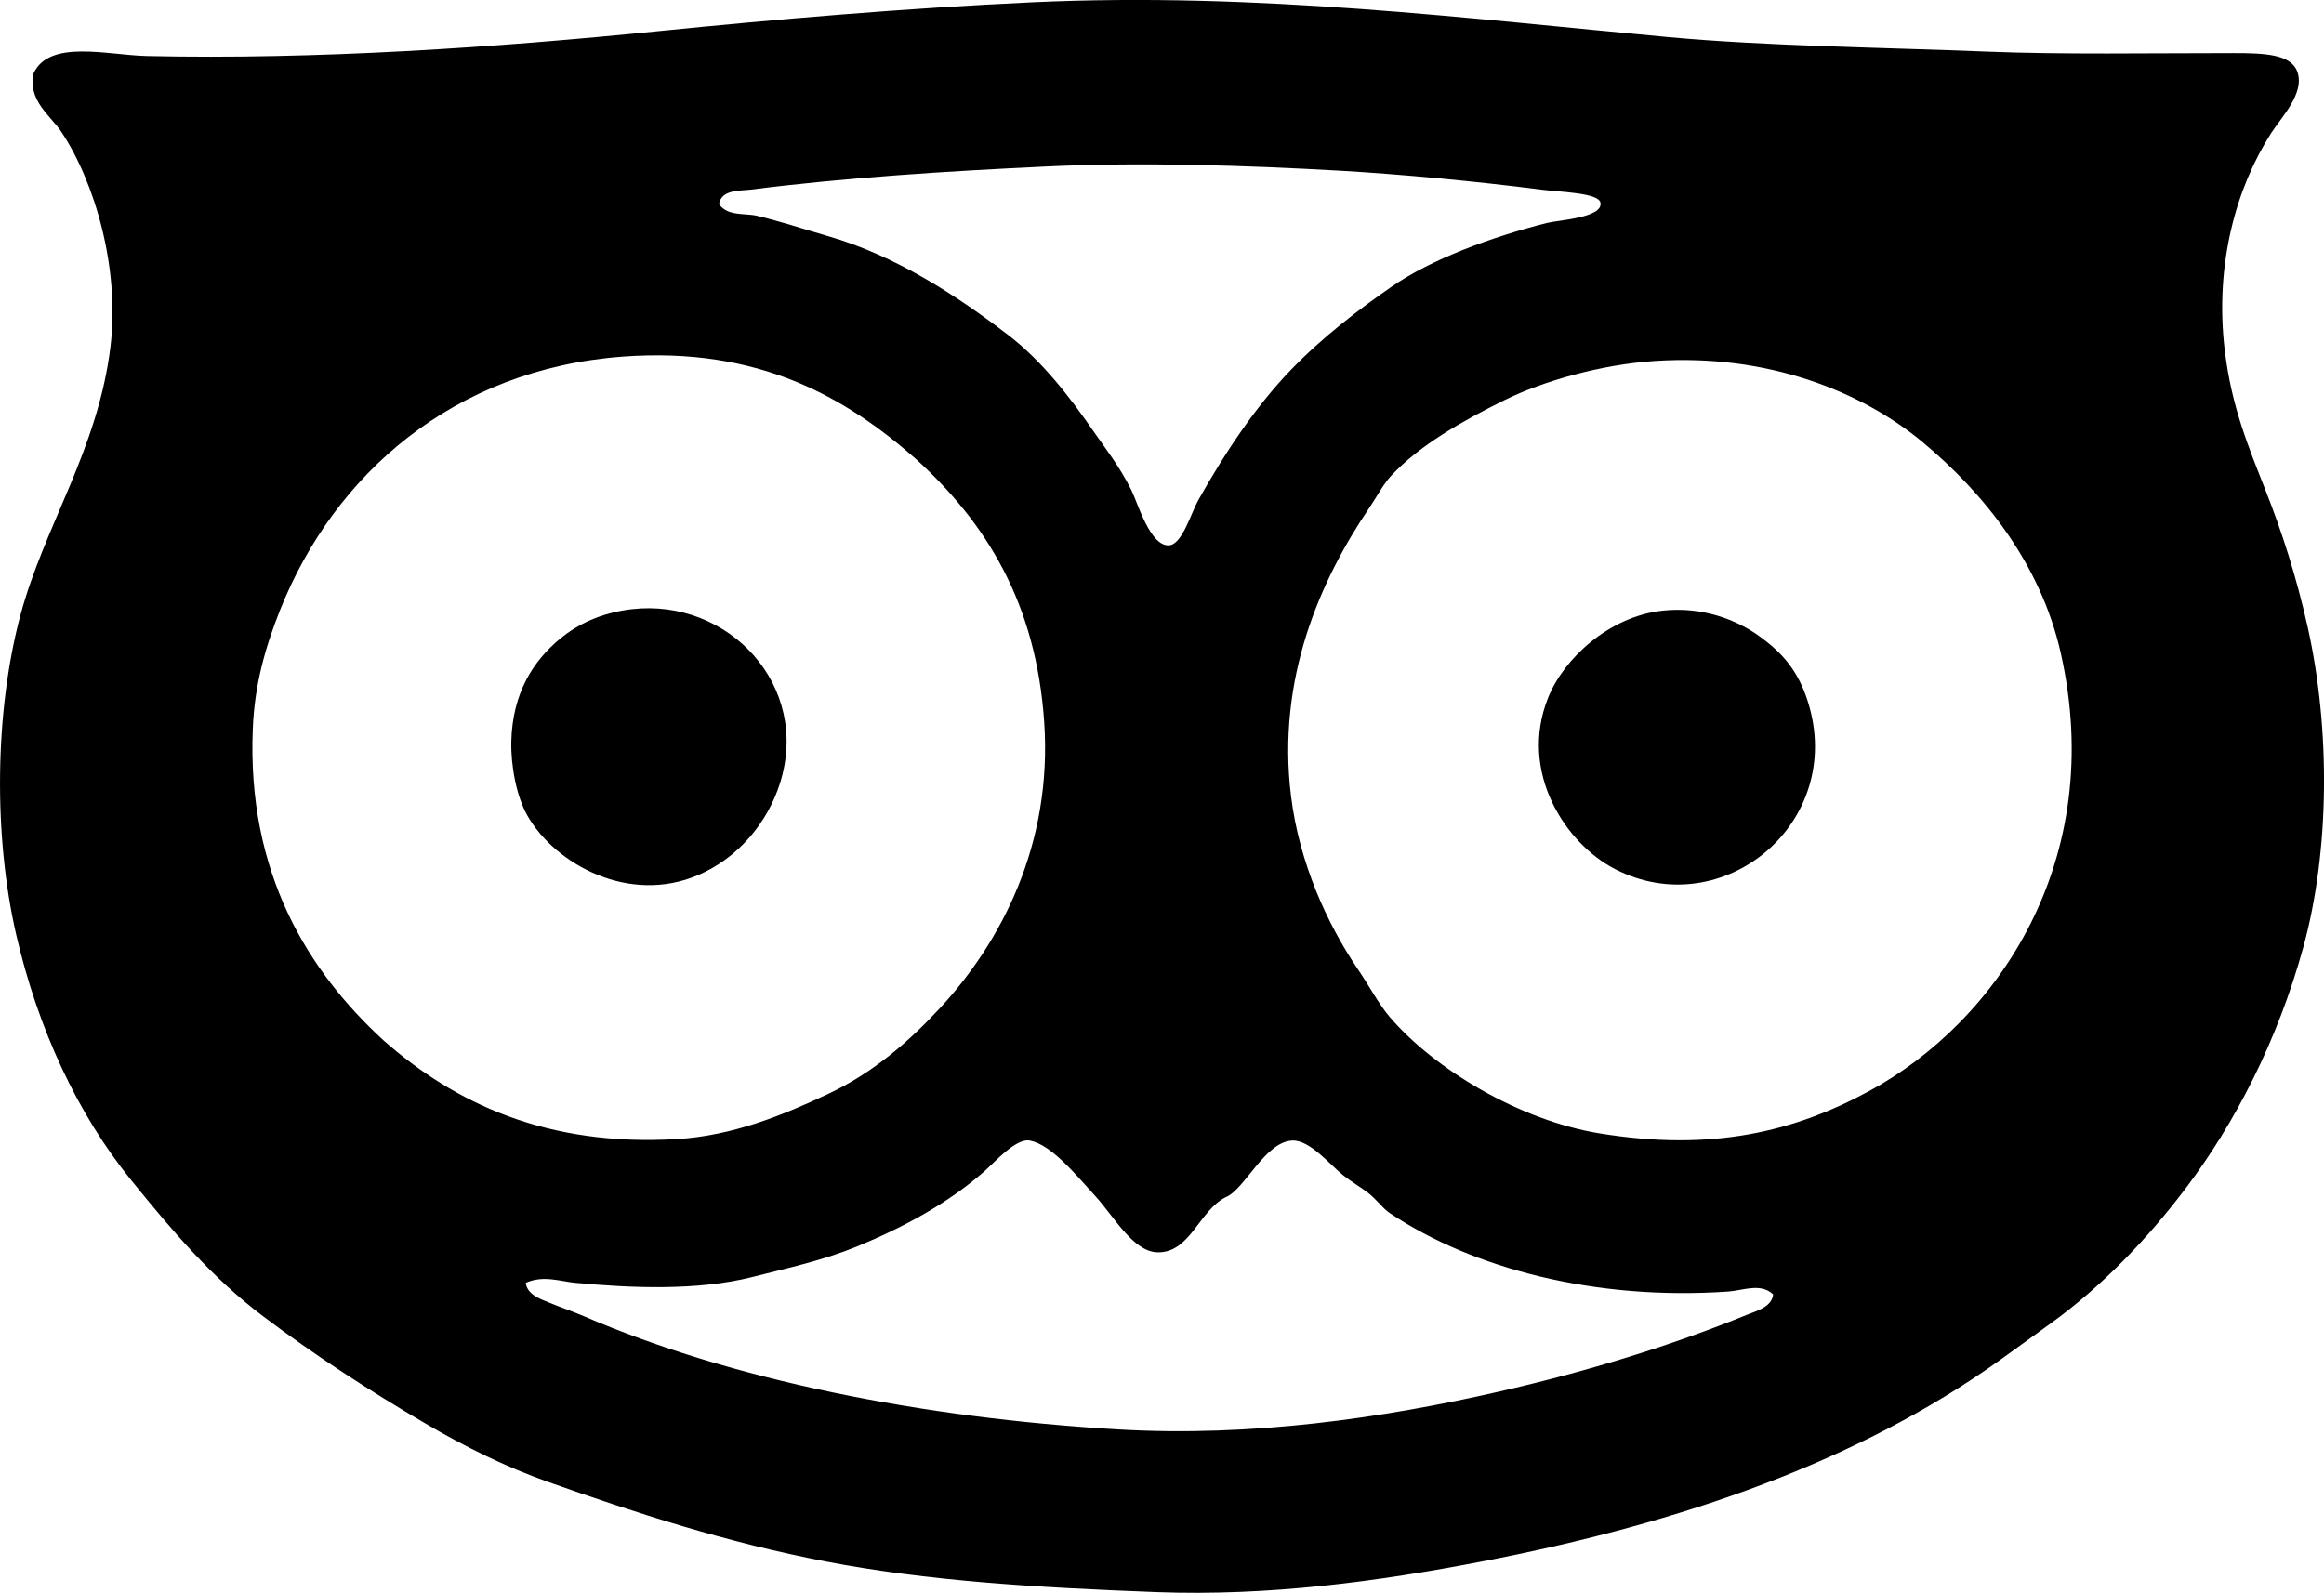 <?xml version="1.0" encoding="iso-8859-1"?>
<!-- Generator: Adobe Illustrator 19.2.0, SVG Export Plug-In . SVG Version: 6.00 Build 0)  -->
<svg version="1.1" xmlns="http://www.w3.org/2000/svg" xmlns:xlink="http://www.w3.org/1999/xlink" x="0px" y="0px"
	 viewBox="0 0 78.2 53.607" style="enable-background:new 0 0 78.2 53.607;" xml:space="preserve">
<g id="Association_x5F_of_x5F_Swedish_x5F_Book_x5F_Trade">
	<path style="fill-rule:evenodd;clip-rule:evenodd;" d="M1.128,2.472C1.663,1.314,3.615,1.856,4.94,1.886
		c5.707,0.129,11.813-0.293,17.15-0.831c4.083-0.411,8.352-0.778,12.656-0.978c7.552-0.35,14.707,0.557,21.401,1.173
		c3.287,0.302,7.193,0.347,10.75,0.489c2.518,0.1,5.392,0.049,8.258,0.049c1.033,0,1.941,0.031,2.15,0.635
		c0.249,0.723-0.54,1.522-0.88,2.052c-1.164,1.813-1.917,4.408-1.563,7.329c0.226,1.865,0.777,3.191,1.368,4.691
		c0.56,1.42,1.04,2.913,1.417,4.593c0.773,3.44,0.748,7.55-0.146,10.799c-0.866,3.144-2.295,5.911-3.958,8.111
		c-1.269,1.678-2.811,3.296-4.544,4.545c-0.58,0.418-1.153,0.839-1.759,1.271c-4.708,3.351-10.588,5.435-17.395,6.743
		c-3.446,0.662-7.133,1.169-10.945,1.026c-4.064-0.153-7.697-0.377-11.091-1.026c-3.354-0.642-6.427-1.642-9.382-2.688
		c-1.416-0.501-2.799-1.188-4.104-1.955c-1.929-1.132-3.747-2.314-5.473-3.616c-1.709-1.29-3.056-2.873-4.447-4.593
		c-1.787-2.209-3.125-5.065-3.86-8.258c-0.757-3.286-0.734-7.462,0.146-10.75c0.803-2.998,2.612-5.575,3.029-9.04
		c0.318-2.637-0.531-5.543-1.661-7.231C1.701,3.895,0.931,3.384,1.128,2.472z M25.462,7.261c0.761,0.176,1.575,0.448,2.395,0.684
		c2.303,0.663,4.372,2.031,6.059,3.323c1.117,0.855,2.052,2.042,2.932,3.322c0.368,0.535,0.804,1.075,1.222,1.906
		c0.206,0.409,0.628,1.904,1.271,1.857c0.439-0.033,0.735-1.083,0.977-1.515c0.911-1.623,1.951-3.18,3.127-4.398
		c1.063-1.101,2.292-2.037,3.372-2.785c1.358-0.941,3.341-1.667,5.228-2.15c0.376-0.096,1.905-0.173,1.808-0.684
		c-0.063-0.334-1.363-0.357-2.003-0.44c-2.17-0.28-4.787-0.523-6.743-0.635c-3.204-0.183-6.678-0.293-9.821-0.147
		c-3.444,0.161-6.865,0.381-10.017,0.782c-0.361,0.046-0.994-0.012-1.075,0.489C24.478,7.284,25.07,7.17,25.462,7.261z
		 M20.967,12.001c-5.718,0.419-9.721,3.978-11.532,8.502c-0.511,1.277-0.867,2.546-0.928,4.007
		c-0.206,4.881,1.87,8.185,4.398,10.505c2.414,2.13,5.509,3.579,9.87,3.322c1.878-0.11,3.582-0.811,5.082-1.515
		c1.534-0.72,2.739-1.781,3.762-2.883c2.073-2.23,3.795-5.53,3.518-9.626c-0.271-4.02-1.955-6.726-4.349-8.893
		C28.452,13.371,25.526,11.666,20.967,12.001z M50.626,13.466c-1.436,0.71-2.854,1.517-3.811,2.541
		c-0.271,0.29-0.491,0.718-0.733,1.075c-1.652,2.437-3.132,5.757-2.639,9.724c0.279,2.243,1.219,4.298,2.248,5.814
		c0.375,0.553,0.715,1.193,1.075,1.612c1.504,1.753,4.351,3.466,7.036,3.909c3.813,0.629,6.573-0.055,9.088-1.417
		c4.312-2.335,8.029-7.773,6.45-14.756c-0.677-2.995-2.584-5.371-4.642-7.085c-2.068-1.723-5.238-2.978-8.991-2.736
		C53.85,12.267,51.893,12.839,50.626,13.466z M58.151,43.468c-4.467,0.308-8.595-0.771-11.385-2.639
		c-0.245-0.164-0.445-0.463-0.733-0.684c-0.259-0.198-0.56-0.37-0.831-0.586c-0.457-0.365-1.126-1.192-1.71-1.173
		c-0.929,0.031-1.609,1.654-2.248,1.906c-0.897,0.451-1.197,1.88-2.296,1.856c-0.821-0.018-1.468-1.216-2.102-1.905
		c-0.65-0.708-1.462-1.718-2.198-1.857c-0.461-0.086-1.178,0.728-1.515,1.026c-1.223,1.083-2.74,1.9-4.3,2.541
		c-1.129,0.464-2.296,0.717-3.518,1.026c-1.837,0.464-4.045,0.375-5.961,0.195c-0.51-0.048-1.069-0.264-1.662,0
		c0.045,0.411,0.523,0.556,0.831,0.684c0.364,0.151,0.77,0.287,1.124,0.44c4.968,2.144,11.348,3.421,17.981,3.811
		c4.479,0.263,8.922-0.384,12.802-1.271c2.974-0.679,5.797-1.545,8.356-2.589c0.302-0.124,0.834-0.254,0.879-0.684
		C59.25,43.164,58.643,43.434,58.151,43.468z"/>
	<path style="fill-rule:evenodd;clip-rule:evenodd;" d="M21.26,20.503c3.252-0.375,6.029,2.57,4.984,5.863
		c-0.424,1.337-1.416,2.508-2.736,3.079c-2.345,1.014-4.837-0.364-5.766-2.003c-0.365-0.644-0.557-1.678-0.537-2.492
		c0.039-1.613,0.729-2.708,1.661-3.469C19.412,21.032,20.204,20.624,21.26,20.503z"/>
	<path style="fill-rule:evenodd;clip-rule:evenodd;" d="M55.952,20.551c1.309-0.14,2.468,0.29,3.274,0.879
		c0.743,0.543,1.281,1.138,1.612,2.199c1.272,4.067-2.873,7.483-6.498,5.619c-1.648-0.847-3.252-3.253-2.248-5.766
		C52.615,22.174,54.135,20.746,55.952,20.551z"/>
</g>
<g id="Layer_1">
</g>
</svg>
